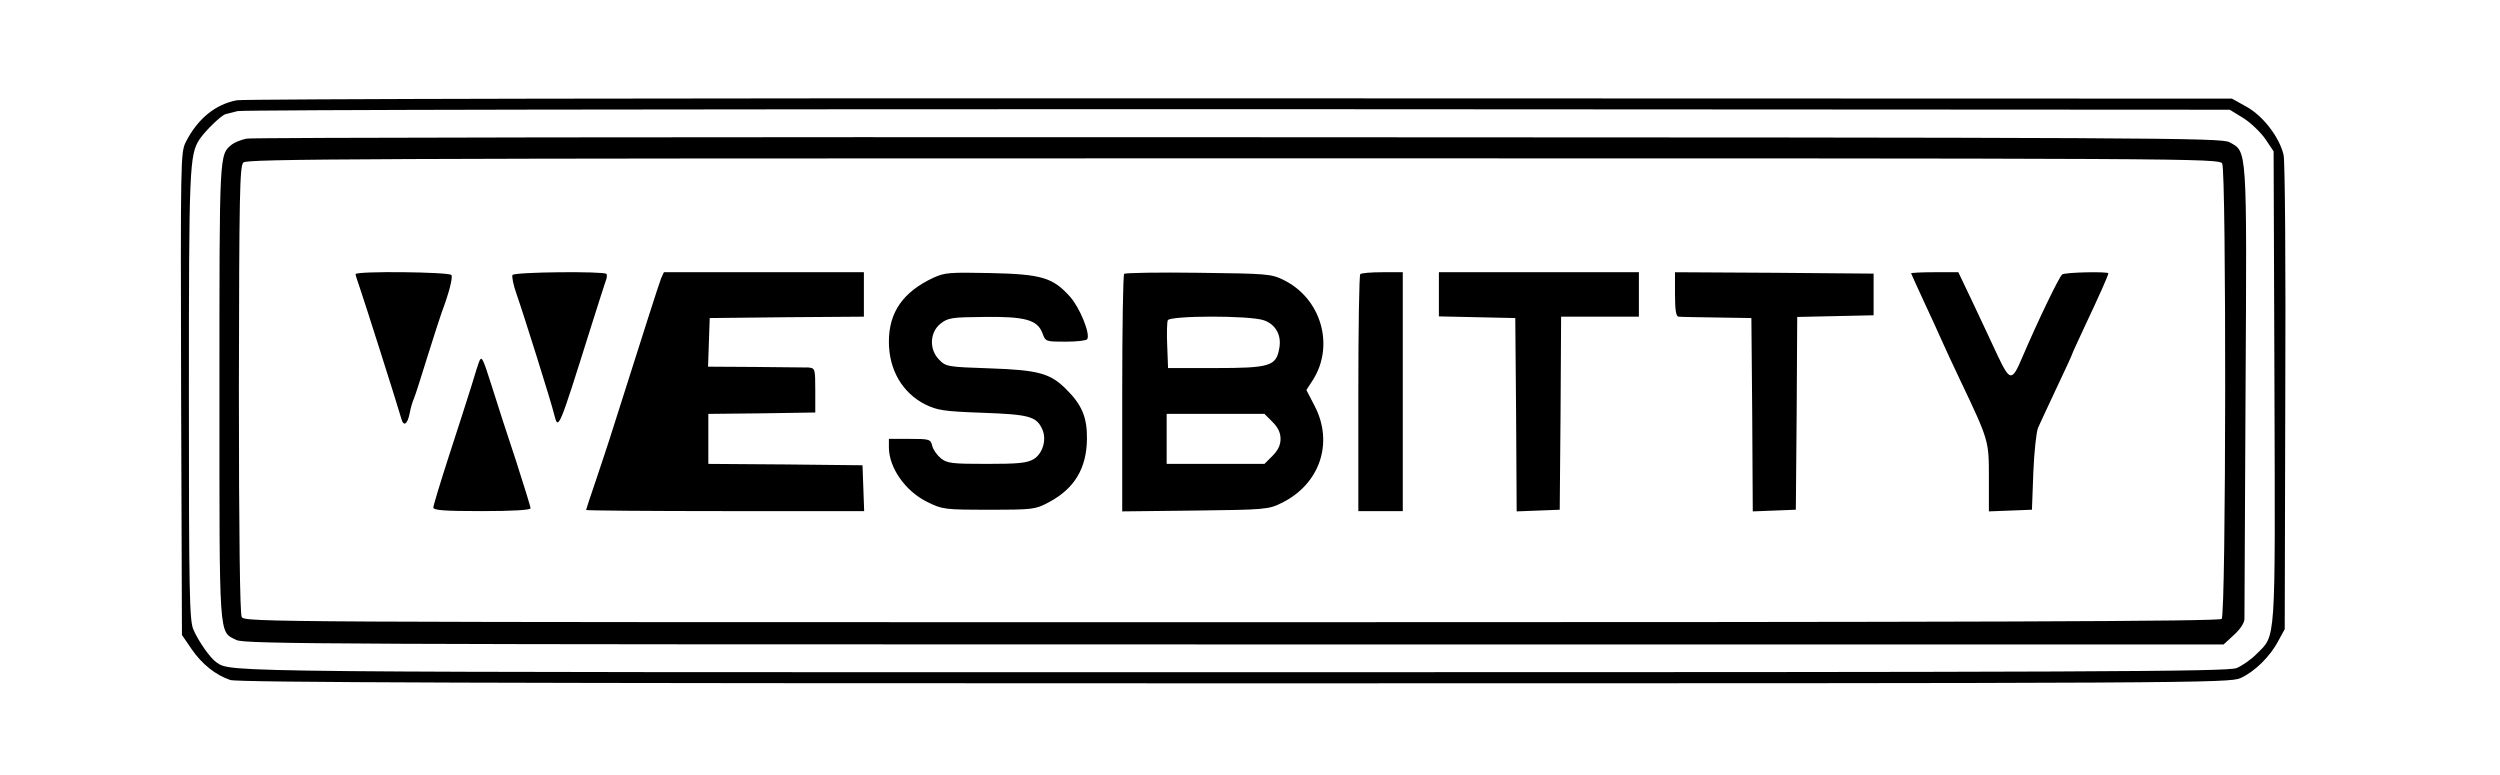 <svg version="1.0" xmlns="http://www.w3.org/2000/svg"
 width="900pt" height="279pt" viewBox="0 0 900 279"
 preserveAspectRatio="xMidYMid meet">

<g transform="translate(0,279) scale(0.1,-0.1)"
fill="#000000" stroke="none">
<path d="M852 2429 c-77 -15 -140 -66 -183 -150 -19 -38 -19 -60 -17 -907 l3
-868 35 -51 c37 -54 86 -93 139 -111 25 -9 947 -12 3615 -12 3473 0 3582 1
3622 19 51 23 107 78 136 134 l23 42 2 833 c2 475 -1 851 -6 874 -15 64 -74
141 -134 174 l-52 29 -3570 1 c-1963 1 -3589 -2 -3613 -7z m7224 -64 c27 -17
62 -51 79 -75 l30 -45 3 -845 c3 -941 6 -894 -65 -965 -20 -20 -52 -42 -71
-50 -30 -13 -511 -15 -3611 -15 -3669 0 -3607 -1 -3661 35 -23 15 -66 77 -84
119 -14 33 -16 134 -16 843 0 820 2 865 38 921 20 30 77 86 94 91 7 2 27 7 43
11 17 5 1637 7 3601 7 l3571 -2 49 -30z"/>
<path d="M888 2291 c-20 -4 -44 -14 -53 -21 -46 -38 -45 -21 -45 -890 0 -903
-3 -862 61 -894 29 -15 366 -16 3593 -16 l3561 0 38 35 c22 20 37 43 37 57 0
12 2 382 4 822 5 885 6 859 -58 894 -29 16 -250 17 -3566 18 -1944 1 -3552 -1
-3572 -5z m7112 -90 c15 -30 14 -1623 -2 -1639 -9 -9 -815 -12 -3565 -12
-3498 0 -3552 0 -3563 19 -6 13 -10 288 -10 820 1 705 3 802 16 816 14 13 389
15 3564 15 3499 0 3549 0 3560 -19z"/>
<path d="M1280 1803 c0 -4 7 -25 15 -48 13 -37 135 -420 150 -473 8 -29 22
-20 30 21 3 17 10 41 15 52 5 11 27 81 50 155 23 74 46 144 50 155 26 69 41
126 35 135 -7 11 -345 15 -345 3z"/>
<path d="M1845 1800 c-3 -5 3 -36 14 -67 26 -74 128 -399 136 -435 15 -59 16
-56 130 307 26 83 51 160 55 172 5 11 6 24 3 27 -11 10 -331 7 -338 -4z"/>
<path d="M2380 1788 c-8 -20 -64 -196 -171 -533 -17 -55 -47 -144 -65 -198
-19 -55 -34 -101 -34 -103 0 -2 225 -4 500 -4 l501 0 -3 83 -3 82 -277 3 -278
2 0 90 0 90 193 2 192 3 0 80 c0 78 -1 80 -25 82 -14 0 -101 1 -193 2 l-168 1
3 88 3 87 278 3 277 2 0 80 0 80 -360 0 -360 0 -10 -22z"/>
<path d="M3360 1790 c-109 -51 -160 -124 -160 -230 0 -101 48 -184 131 -226
43 -21 66 -25 206 -30 168 -6 194 -13 215 -59 17 -37 2 -88 -31 -108 -24 -14
-55 -17 -169 -17 -124 0 -142 2 -165 20 -13 11 -28 31 -31 45 -6 24 -10 25
-81 25 l-75 0 0 -30 c0 -74 59 -158 138 -197 55 -27 62 -28 222 -28 160 0 167
1 216 27 92 49 136 122 137 228 1 77 -18 123 -75 179 -57 57 -99 69 -277 75
-149 5 -156 6 -180 31 -37 37 -34 99 5 130 27 21 40 23 156 24 148 2 193 -10
211 -59 11 -30 12 -30 84 -30 39 0 74 4 77 9 12 19 -27 114 -62 153 -62 69
-102 81 -287 85 -146 3 -164 2 -205 -17z"/>
<path d="M4047 1804 c-4 -4 -7 -198 -7 -431 l0 -424 263 3 c251 3 264 4 310
27 138 67 189 216 120 349 l-30 58 24 37 c78 124 29 293 -106 359 -44 22 -59
23 -306 26 -143 2 -264 0 -268 -4z m503 -167 c43 -15 65 -55 55 -103 -11 -62
-35 -69 -230 -69 l-170 0 -3 79 c-2 44 -1 85 2 93 7 17 294 18 346 0z m31
-366 c20 -20 29 -39 29 -61 0 -22 -9 -41 -29 -61 l-29 -29 -176 0 -176 0 0 90
0 90 176 0 176 0 29 -29z"/>
<path d="M4897 1803 c-4 -3 -7 -197 -7 -430 l0 -423 80 0 80 0 0 430 0 430
-73 0 c-41 0 -77 -3 -80 -7z"/>
<path d="M5180 1730 l0 -79 138 -3 137 -3 3 -348 2 -348 78 3 77 3 3 348 2
347 140 0 140 0 0 80 0 80 -360 0 -360 0 0 -80z"/>
<path d="M6030 1730 c0 -57 4 -80 13 -80 6 -1 68 -2 137 -3 l125 -2 3 -348 2
-348 78 3 77 3 3 347 2 347 138 3 137 3 0 75 0 75 -357 3 -358 2 0 -80z"/>
<path d="M6880 1806 c0 -1 20 -45 44 -97 24 -52 54 -116 66 -144 12 -27 41
-90 65 -140 106 -223 105 -221 105 -355 l0 -121 78 3 77 3 5 135 c3 74 11 146
17 160 6 14 36 78 67 144 31 65 56 120 56 122 0 2 21 47 46 101 51 108 84 182
84 189 0 7 -155 4 -166 -4 -10 -6 -89 -170 -144 -299 -37 -87 -44 -87 -89 8
-21 46 -62 132 -90 192 l-51 107 -85 0 c-47 0 -85 -2 -85 -4z"/>
<path d="M1727 1493 c-3 -5 -16 -46 -30 -93 -15 -47 -51 -161 -82 -255 -30
-93 -55 -175 -55 -182 0 -10 40 -13 175 -13 111 0 175 4 175 10 0 6 -24 83
-53 173 -30 89 -68 208 -86 265 -32 101 -36 109 -44 95z"/>
</g>
</svg>

